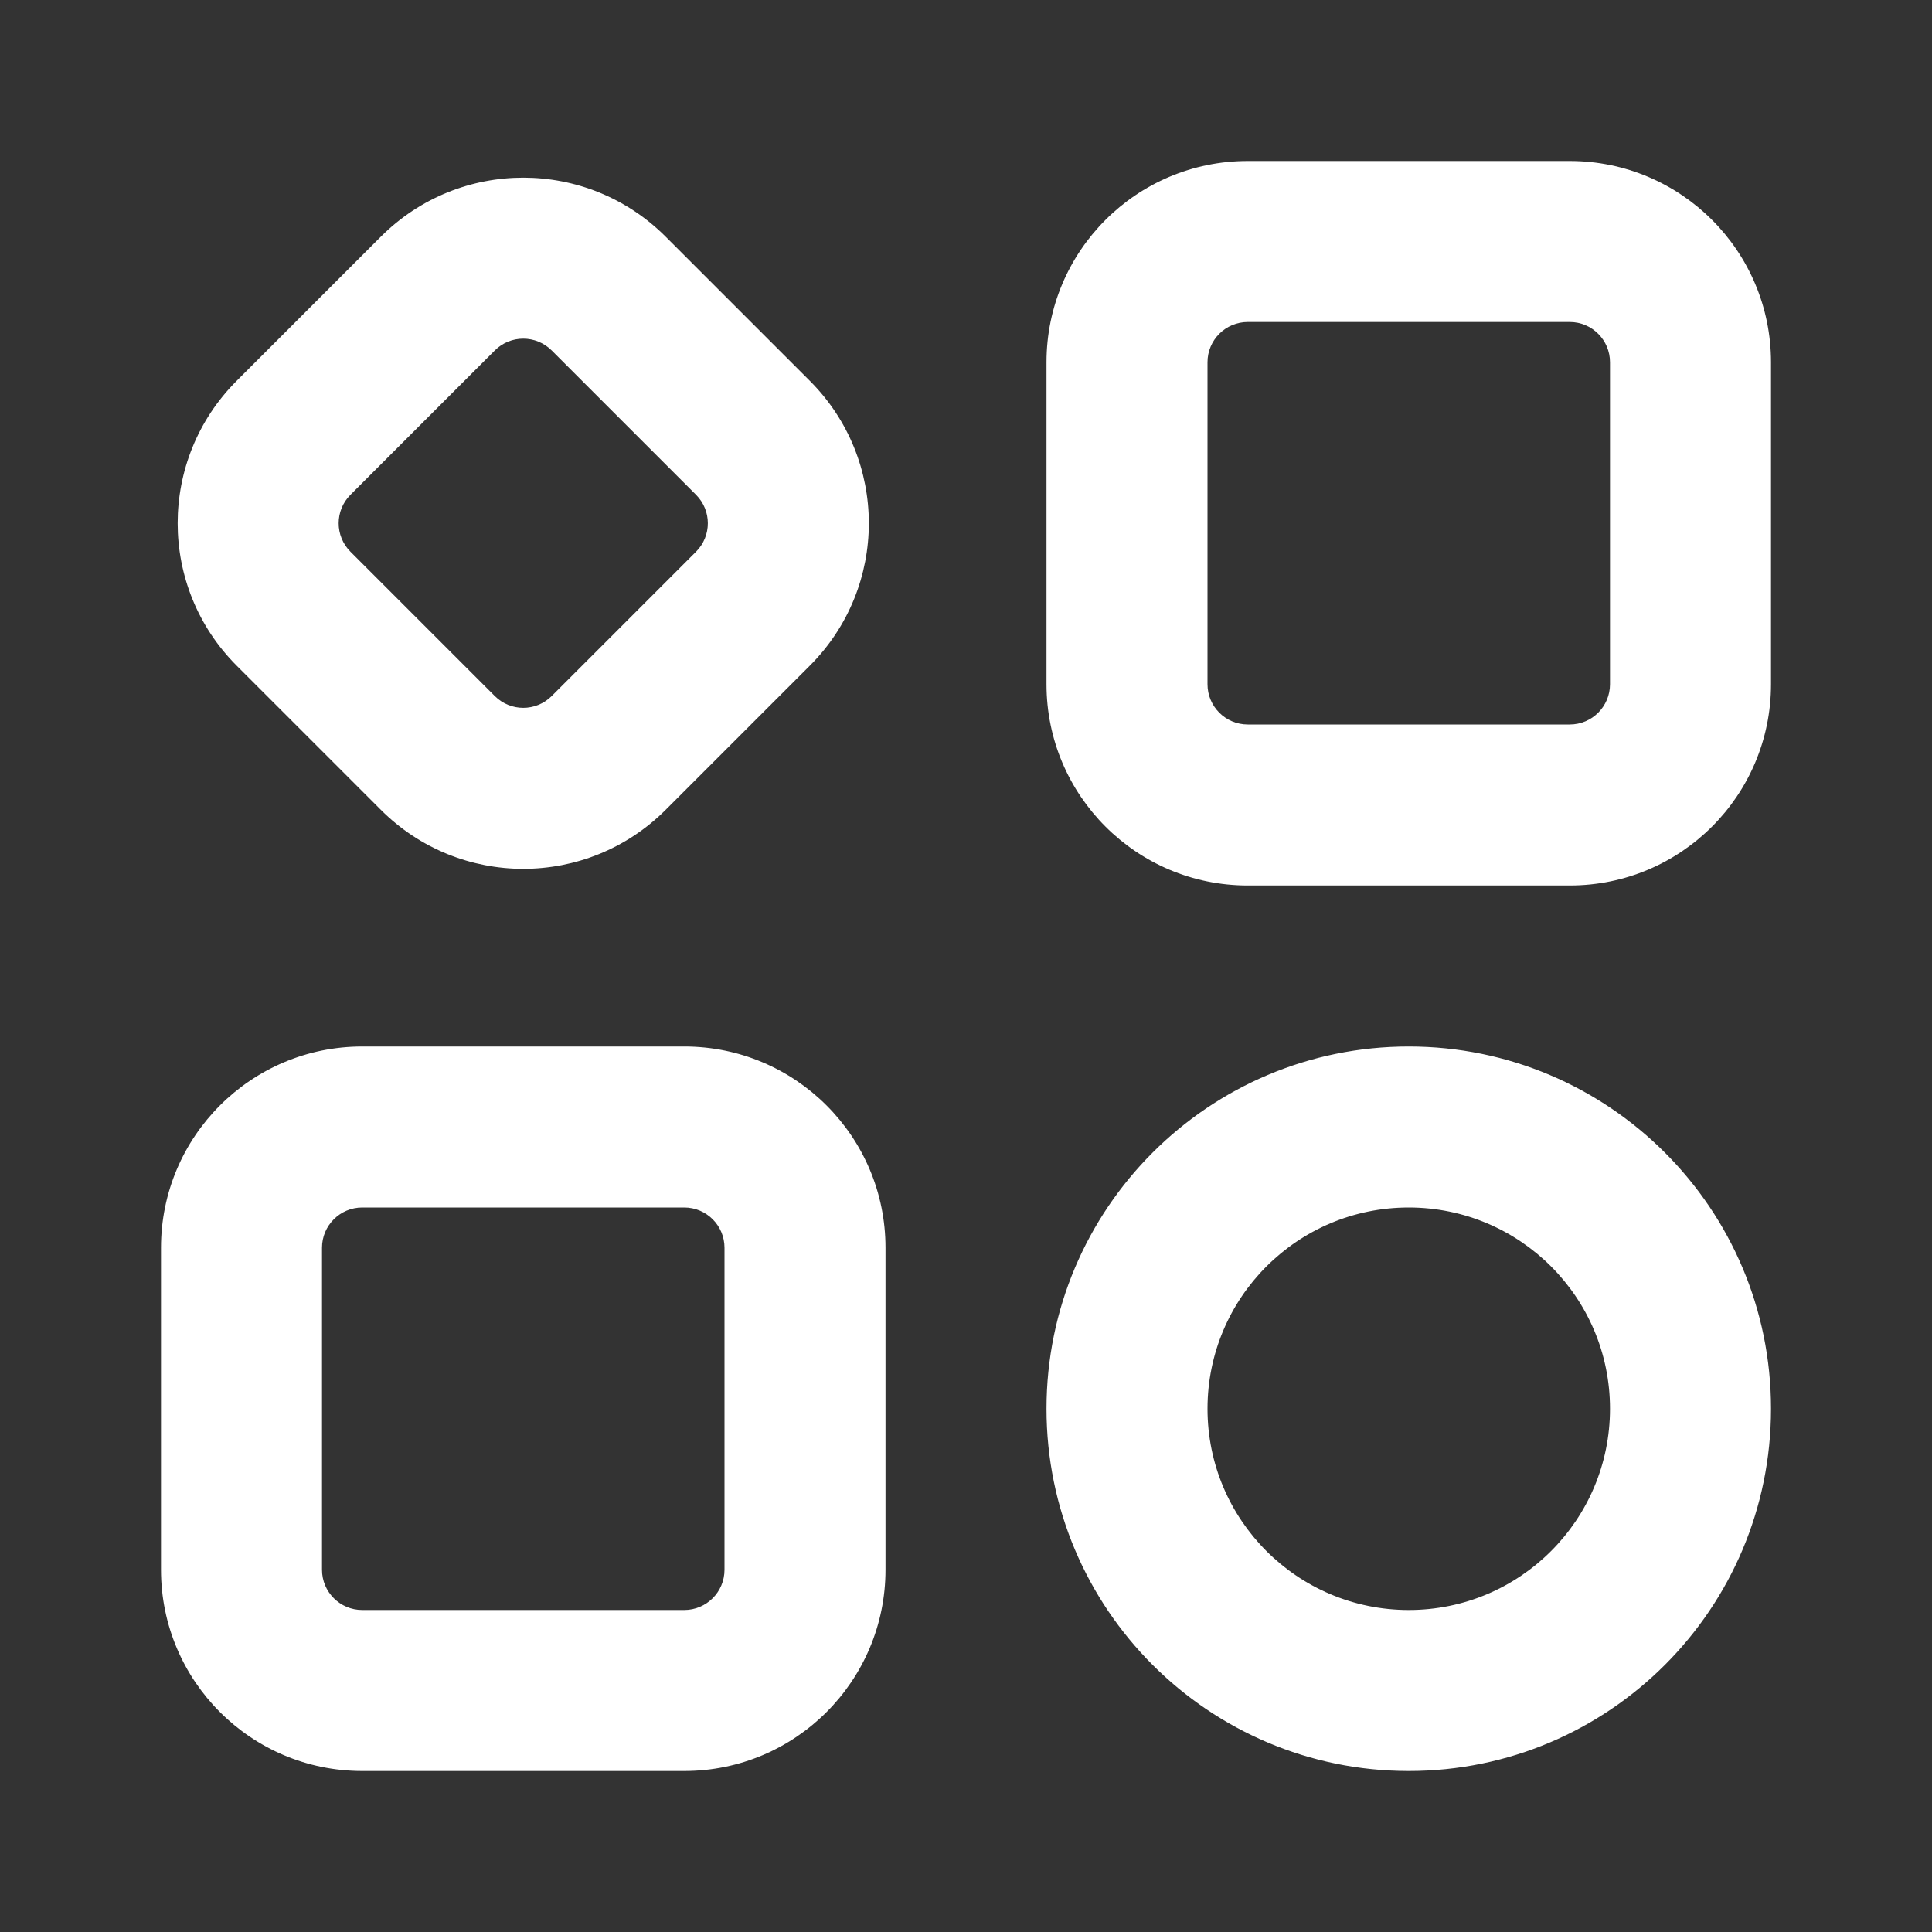 <svg width="24" height="24" viewBox="0 0 24 24" fill="none" xmlns="http://www.w3.org/2000/svg">
<rect x="0" y="0" width="24" height="24" fill="#333333" stroke="none"/>
<path fill-rule="evenodd" clip-rule="evenodd" d="M19.5 2H15.5C14.119 2 13 3.119 13 4.5V8.5C13 9.881 14.119 11 15.5 11H19.5C20.881 11 22 9.881 22 8.5V4.5C22 3.119 20.881 2 19.5 2ZM15 4.5C15 4.224 15.224 4 15.5 4H19.5C19.776 4 20 4.224 20 4.5V8.5C20 8.776 19.776 9 19.5 9H15.5C15.224 9 15 8.776 15 8.5V4.5ZM4.732 2.939L2.939 4.732C1.963 5.709 1.963 7.291 2.939 8.268L4.732 10.061C5.709 11.037 7.291 11.037 8.268 10.061L10.061 8.268C11.037 7.291 11.037 5.709 10.061 4.732L8.268 2.939C7.291 1.963 5.709 1.963 4.732 2.939ZM4.354 6.854C4.158 6.658 4.158 6.342 4.354 6.146L6.146 4.354C6.342 4.158 6.658 4.158 6.854 4.354L8.646 6.146C8.842 6.342 8.842 6.658 8.646 6.854L6.854 8.646C6.658 8.842 6.342 8.842 6.146 8.646L4.354 6.854ZM8.5 13H4.5C3.119 13 2 14.119 2 15.5V19.5C2 20.881 3.119 22 4.5 22H8.5C9.881 22 11 20.881 11 19.5V15.5C11 14.119 9.881 13 8.5 13ZM4 15.5C4 15.224 4.224 15 4.5 15H8.5C8.776 15 9 15.224 9 15.5V19.5C9 19.776 8.776 20 8.5 20H4.5C4.224 20 4 19.776 4 19.5V15.5ZM17.5 22C15.015 22 13 19.985 13 17.5C13 15.015 15.015 13 17.5 13C19.985 13 22 15.015 22 17.5C22 19.985 19.985 22 17.5 22ZM17.5 15C16.119 15 15 16.119 15 17.5C15 18.881 16.119 20 17.5 20C18.881 20 20 18.881 20 17.5C20 16.119 18.881 15 17.5 15Z" fill="white"/>
</svg>
